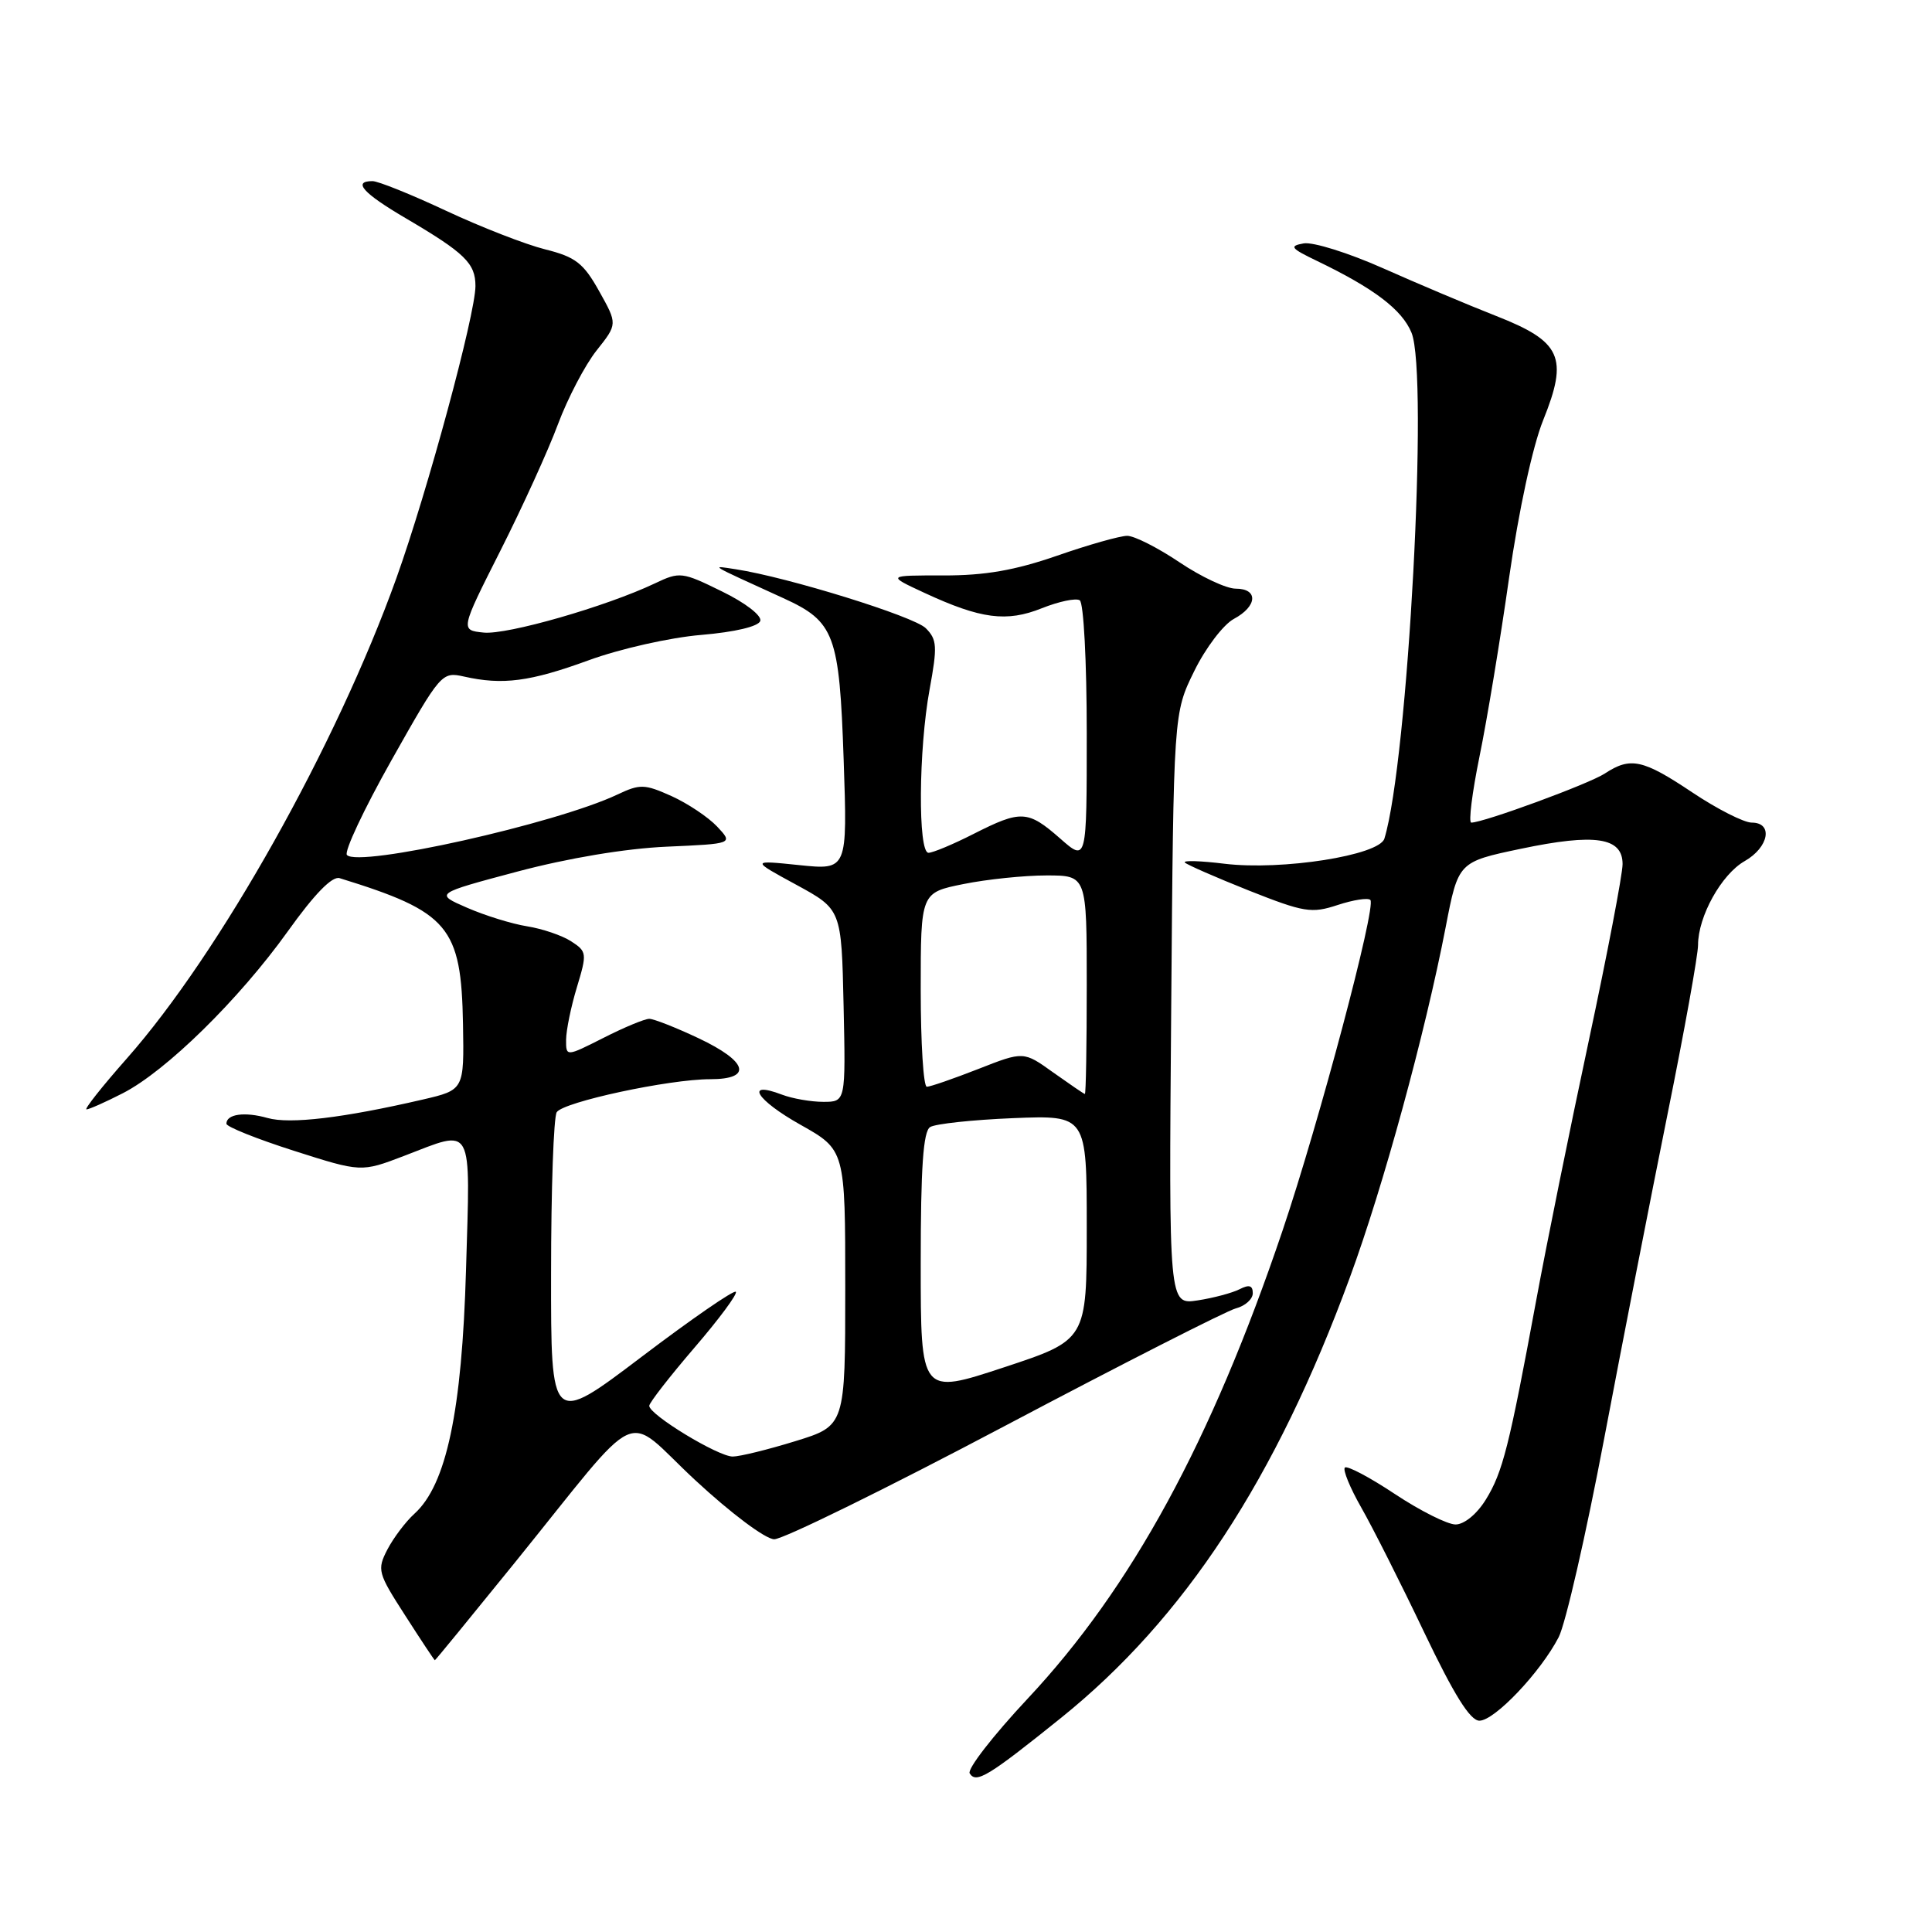 <?xml version="1.0" encoding="UTF-8" standalone="no"?>
<!DOCTYPE svg PUBLIC "-//W3C//DTD SVG 1.1//EN" "http://www.w3.org/Graphics/SVG/1.1/DTD/svg11.dtd" >
<svg xmlns="http://www.w3.org/2000/svg" xmlns:xlink="http://www.w3.org/1999/xlink" version="1.1" viewBox="0 0 256 256">
 <g >
 <path fill="currentColor"
d=" M 140.59 227.63 C 156.93 214.48 169.07 195.96 178.87 169.25 C 183.29 157.23 188.83 136.96 191.56 122.85 C 193.23 114.21 193.23 114.21 201.51 112.47 C 211.37 110.40 215.00 110.95 215.00 114.50 C 215.00 115.85 212.98 126.40 210.51 137.96 C 208.04 149.51 204.91 164.95 203.56 172.28 C 199.97 191.69 199.12 195.08 196.87 198.72 C 195.69 200.63 194.01 202.00 192.87 202.00 C 191.79 202.00 188.17 200.18 184.82 197.96 C 181.48 195.74 178.50 194.17 178.20 194.46 C 177.91 194.76 178.88 197.14 180.37 199.75 C 181.86 202.36 185.61 209.79 188.69 216.25 C 192.67 224.58 194.80 228.00 196.03 228.00 C 198.04 228.00 204.13 221.58 206.53 216.94 C 207.44 215.19 210.15 203.35 212.56 190.63 C 214.97 177.91 218.76 158.53 220.97 147.57 C 223.19 136.61 225.00 126.55 225.00 125.22 C 225.00 121.43 228.10 115.85 231.18 114.10 C 234.39 112.27 234.99 109.00 232.11 109.00 C 231.08 109.00 227.53 107.20 224.24 105.00 C 217.67 100.61 216.05 100.26 212.64 102.50 C 210.55 103.87 196.59 109.00 194.95 109.00 C 194.57 109.00 195.06 105.06 196.04 100.25 C 197.03 95.44 198.80 84.75 199.97 76.50 C 201.25 67.60 203.08 59.14 204.48 55.67 C 207.84 47.34 206.90 45.26 198.23 41.86 C 194.53 40.41 187.79 37.56 183.25 35.54 C 178.71 33.52 173.99 32.04 172.75 32.25 C 170.79 32.60 171.01 32.89 174.50 34.57 C 182.06 38.21 185.77 41.02 187.03 44.08 C 189.32 49.59 186.57 100.91 183.44 111.12 C 182.76 113.34 169.85 115.37 162.25 114.45 C 159.09 114.06 156.72 113.99 157.00 114.29 C 157.28 114.58 161.09 116.25 165.48 118.00 C 172.80 120.90 173.78 121.06 177.24 119.92 C 179.31 119.24 181.27 118.93 181.58 119.25 C 182.40 120.07 174.79 148.71 169.93 163.10 C 160.50 190.99 149.94 210.38 136.18 225.07 C 131.60 229.96 128.14 234.42 128.49 234.98 C 129.34 236.36 130.93 235.40 140.59 227.63 Z  M 68.06 207.25 C 85.58 185.60 82.37 187.08 92.09 196.10 C 96.84 200.51 101.41 203.93 102.58 203.96 C 103.73 203.98 117.46 197.24 133.08 188.98 C 148.71 180.72 162.51 173.70 163.75 173.37 C 164.99 173.05 166.00 172.14 166.00 171.36 C 166.00 170.32 165.52 170.18 164.25 170.83 C 163.29 171.32 160.78 171.99 158.69 172.31 C 154.87 172.89 154.87 172.89 155.19 133.70 C 155.50 94.50 155.50 94.50 158.24 88.93 C 159.74 85.86 162.11 82.75 163.49 82.01 C 166.62 80.33 166.76 78.00 163.74 78.00 C 162.49 78.00 159.13 76.42 156.28 74.50 C 153.42 72.58 150.31 71.00 149.36 71.00 C 148.42 71.00 144.24 72.18 140.08 73.63 C 134.48 75.57 130.54 76.26 125.00 76.25 C 117.50 76.24 117.50 76.24 122.50 78.56 C 129.96 82.02 133.38 82.47 138.06 80.59 C 140.30 79.70 142.55 79.22 143.07 79.54 C 143.59 79.86 144.00 87.68 144.00 97.16 C 144.00 114.21 144.00 114.21 140.47 111.10 C 136.19 107.35 135.30 107.31 129.00 110.50 C 126.29 111.88 123.60 113.00 123.03 113.00 C 121.62 113.00 121.71 99.32 123.18 91.33 C 124.22 85.66 124.17 84.74 122.67 83.24 C 121.10 81.67 104.40 76.49 97.50 75.43 C 94.12 74.92 93.64 74.62 103.80 79.26 C 110.60 82.37 111.22 84.04 111.79 100.69 C 112.29 115.29 112.29 115.29 105.89 114.63 C 99.50 113.97 99.50 113.97 105.50 117.23 C 111.50 120.50 111.50 120.50 111.78 133.25 C 112.06 146.00 112.06 146.00 109.09 146.00 C 107.46 146.00 104.99 145.57 103.60 145.04 C 98.61 143.14 100.20 145.74 106.04 149.02 C 112.00 152.37 112.00 152.37 112.00 170.65 C 112.00 188.92 112.00 188.92 105.39 190.96 C 101.76 192.08 98.02 193.00 97.09 193.00 C 95.14 193.00 85.98 187.43 86.03 186.27 C 86.05 185.85 88.75 182.38 92.02 178.57 C 95.30 174.76 97.76 171.43 97.50 171.17 C 97.24 170.90 91.62 174.78 85.01 179.79 C 73.00 188.89 73.00 188.89 73.02 168.69 C 73.02 157.59 73.36 147.99 73.77 147.37 C 74.65 146.01 88.65 143.00 94.11 143.00 C 99.76 143.00 99.10 140.66 92.56 137.57 C 89.57 136.16 86.63 135.00 86.03 135.00 C 85.43 135.00 82.70 136.13 79.97 137.52 C 75.00 140.03 75.00 140.03 75.01 137.77 C 75.02 136.52 75.66 133.39 76.44 130.82 C 77.80 126.33 77.77 126.08 75.68 124.73 C 74.48 123.95 71.85 123.06 69.84 122.74 C 67.83 122.42 64.25 121.31 61.89 120.28 C 57.59 118.41 57.59 118.41 68.55 115.49 C 75.29 113.70 82.89 112.43 88.33 112.19 C 97.16 111.80 97.16 111.80 95.02 109.52 C 93.85 108.28 91.13 106.46 88.99 105.49 C 85.40 103.88 84.81 103.86 81.79 105.29 C 73.62 109.15 47.50 114.98 45.97 113.29 C 45.57 112.86 48.23 107.21 51.87 100.74 C 58.41 89.14 58.54 88.99 61.50 89.65 C 66.60 90.80 70.22 90.33 78.00 87.49 C 82.15 85.97 88.81 84.47 92.92 84.13 C 97.39 83.75 100.50 83.01 100.74 82.28 C 100.97 81.58 98.77 79.88 95.67 78.37 C 90.38 75.77 90.08 75.73 86.78 77.30 C 80.32 80.37 67.18 84.14 64.09 83.82 C 60.99 83.50 60.99 83.50 66.29 73.00 C 69.21 67.22 72.65 59.67 73.93 56.22 C 75.22 52.77 77.52 48.37 79.05 46.44 C 81.83 42.94 81.83 42.94 79.39 38.58 C 77.31 34.86 76.27 34.05 72.23 33.04 C 69.63 32.39 63.73 30.09 59.11 27.93 C 54.50 25.77 50.11 24.00 49.36 24.00 C 46.68 24.00 48.09 25.59 53.75 28.91 C 61.61 33.53 63.00 34.89 63.00 37.90 C 62.99 41.67 56.66 65.05 52.53 76.59 C 44.57 98.77 29.12 126.31 16.81 140.25 C 13.53 143.96 11.13 147.00 11.46 147.00 C 11.80 147.00 13.97 146.04 16.27 144.86 C 21.99 141.94 31.67 132.44 38.14 123.40 C 41.67 118.46 44.01 116.06 45.00 116.36 C 59.49 120.83 61.12 122.77 61.35 135.72 C 61.50 144.42 61.50 144.42 56.00 145.70 C 45.46 148.14 38.41 148.98 35.45 148.14 C 32.41 147.28 30.00 147.62 30.00 148.90 C 30.00 149.30 34.02 150.91 38.93 152.48 C 47.86 155.33 47.86 155.33 53.52 153.17 C 62.86 149.59 62.32 148.60 61.75 168.25 C 61.21 187.01 59.15 196.75 54.91 200.58 C 53.75 201.63 52.14 203.77 51.33 205.32 C 49.94 208.01 50.06 208.43 53.69 214.06 C 55.78 217.32 57.55 219.99 57.62 219.99 C 57.69 220.00 62.38 214.26 68.06 207.25 Z  M 122.00 167.47 C 122.00 154.67 122.33 149.91 123.25 149.34 C 123.94 148.91 128.89 148.38 134.25 148.16 C 144.00 147.77 144.00 147.77 144.00 162.66 C 144.00 177.56 144.00 177.56 133.00 181.19 C 122.00 184.82 122.00 184.82 122.00 167.47 Z  M 139.56 142.11 C 135.63 139.29 135.63 139.29 129.62 141.65 C 126.32 142.94 123.26 144.00 122.81 144.00 C 122.36 144.00 122.00 138.21 122.00 131.14 C 122.00 118.28 122.00 118.28 127.67 117.14 C 130.78 116.51 135.73 116.00 138.67 116.00 C 144.00 116.00 144.00 116.00 144.00 130.50 C 144.00 138.47 143.89 144.98 143.75 144.96 C 143.61 144.94 141.73 143.65 139.56 142.11 Z "/>
</g>
</svg>